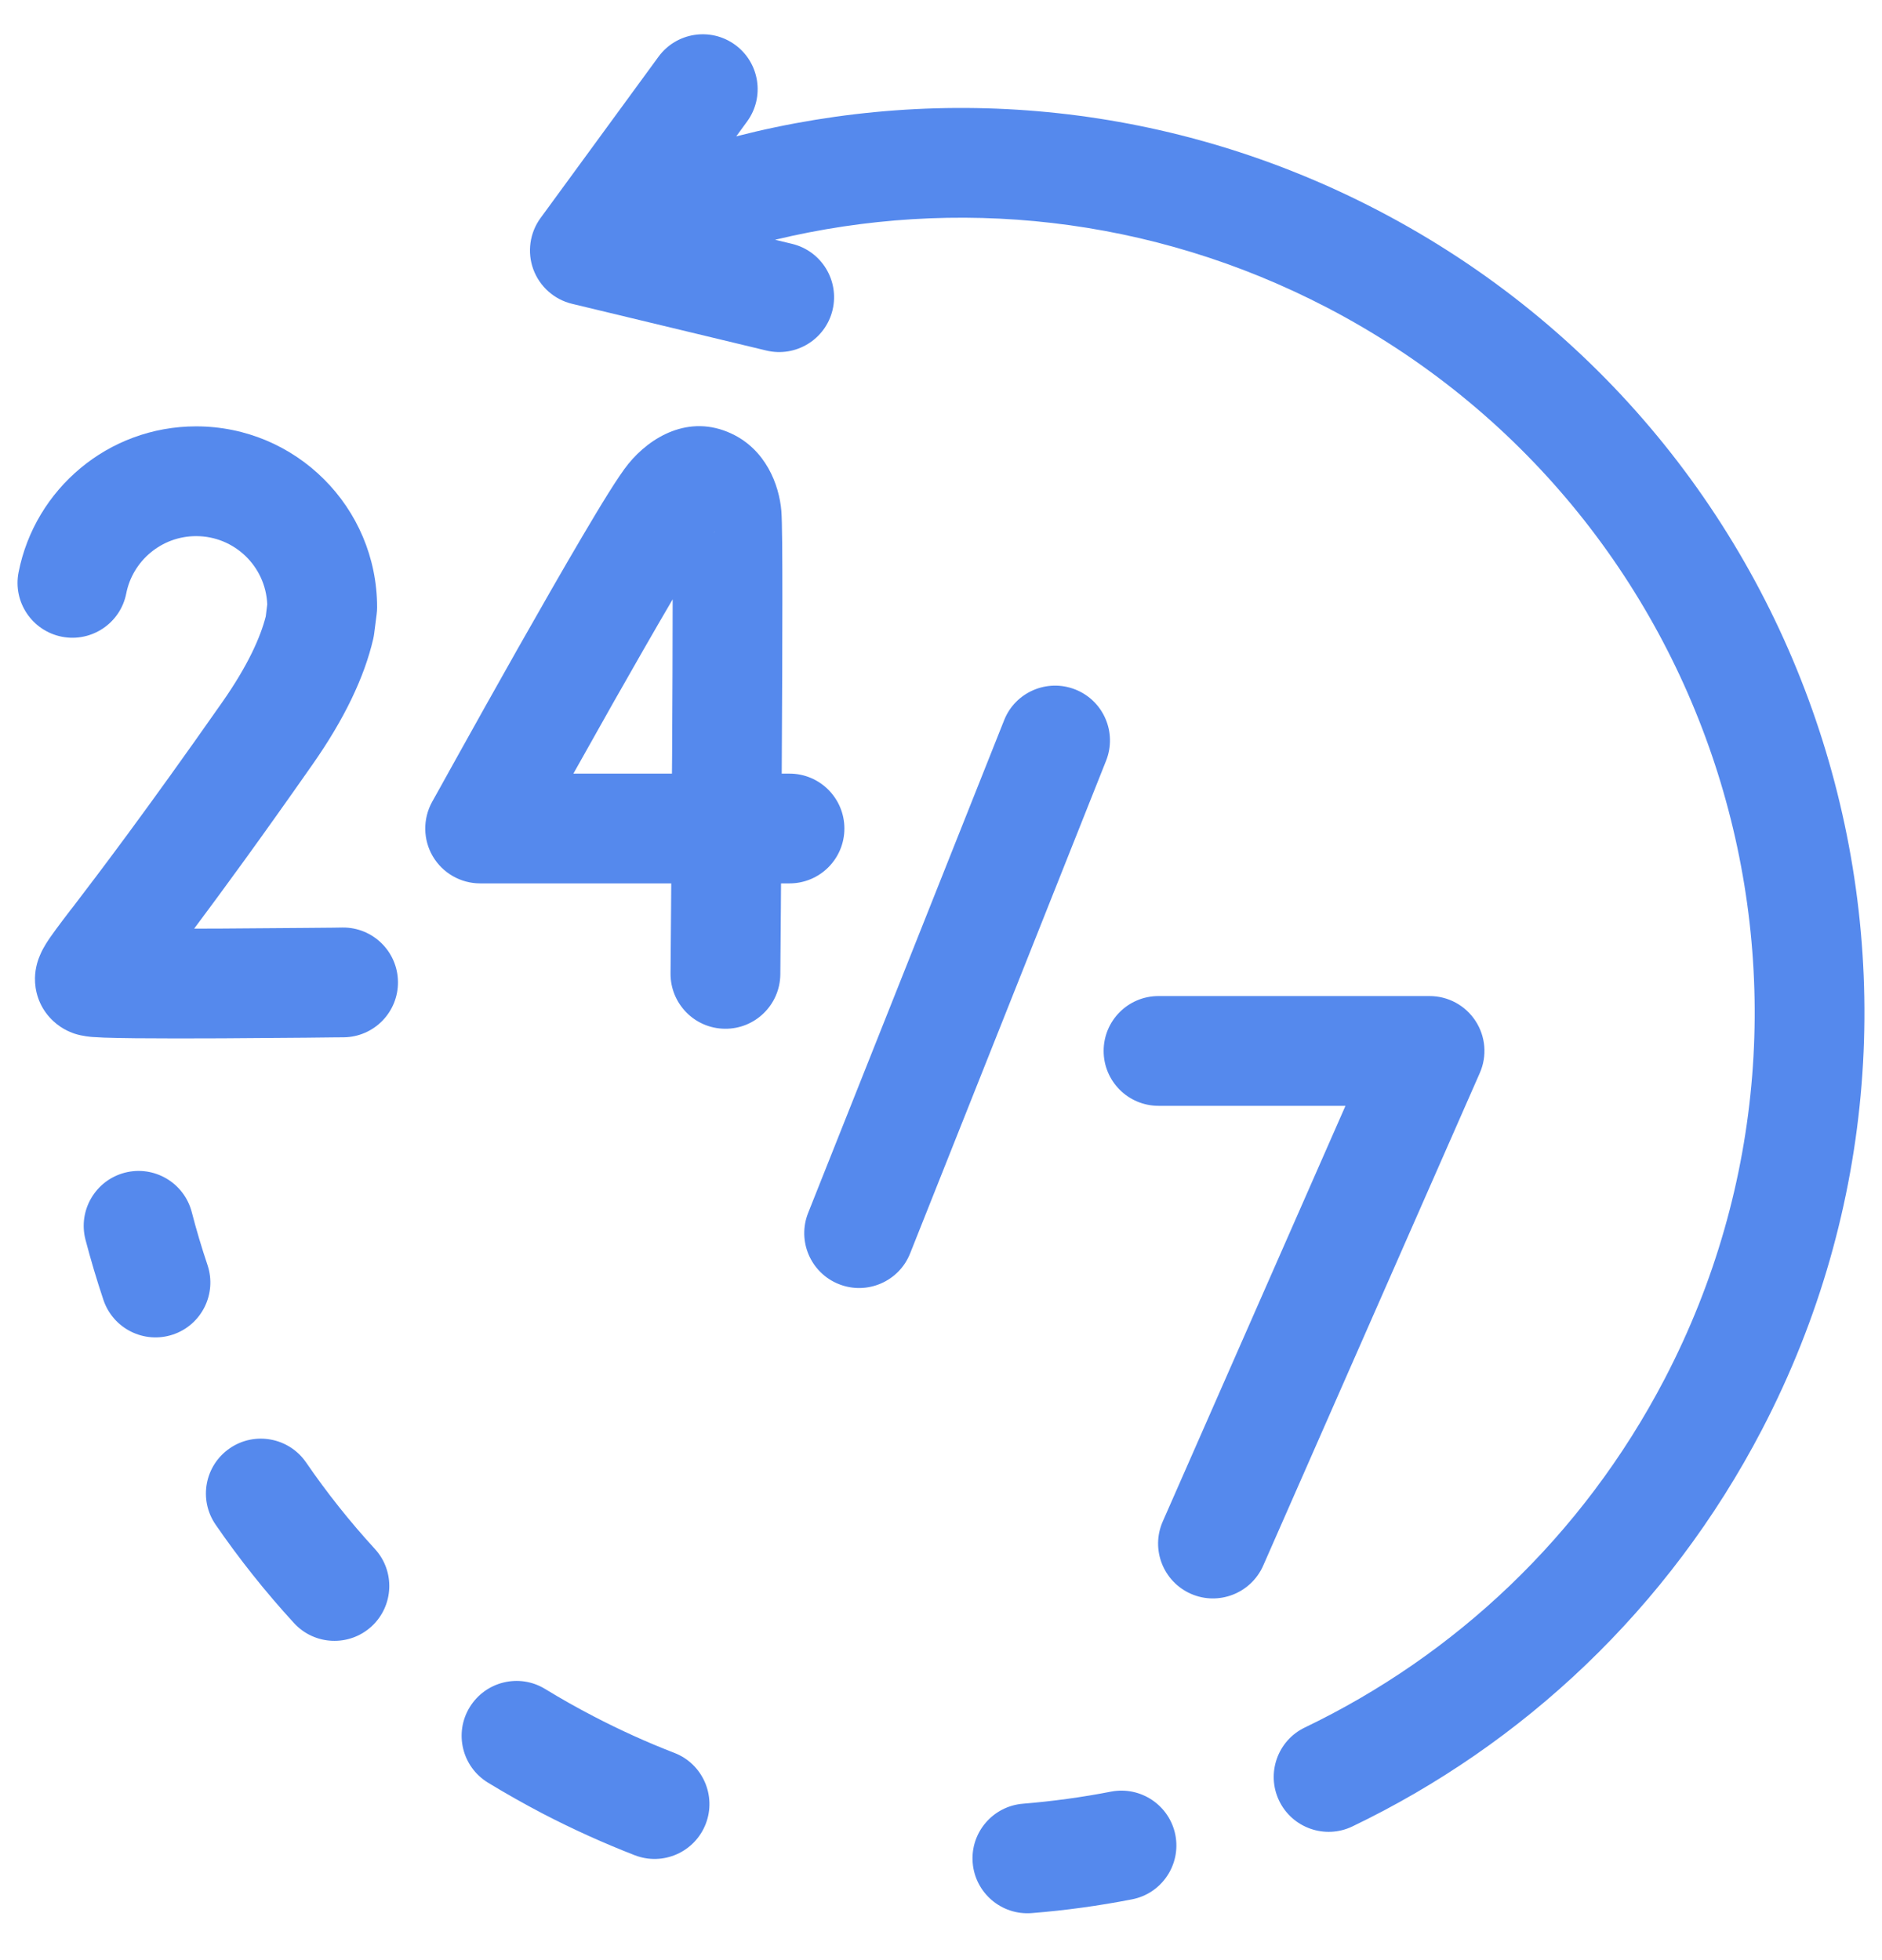 <svg width="24" height="25" viewBox="0 0 24 25" fill="none" xmlns="http://www.w3.org/2000/svg">
<path fill-rule="evenodd" clip-rule="evenodd" d="M13.713 8.794C14.073 8.937 14.248 9.344 14.105 9.703L11.606 15.987C11.463 16.346 11.056 16.521 10.697 16.378C10.338 16.235 10.163 15.828 10.306 15.469L12.805 9.186C12.947 8.827 13.354 8.652 13.713 8.794Z" fill="#5589ED"/>
<path fill-rule="evenodd" clip-rule="evenodd" d="M14.074 13.404C14.074 13.017 14.387 12.704 14.774 12.704H18.23C18.467 12.704 18.687 12.823 18.816 13.021C18.946 13.219 18.966 13.469 18.871 13.685L16.109 19.968C15.953 20.322 15.54 20.483 15.187 20.328C14.833 20.172 14.672 19.759 14.828 19.405L17.158 14.104H14.774C14.387 14.104 14.074 13.79 14.074 13.404Z" fill="#5589ED"/>
<path fill-rule="evenodd" clip-rule="evenodd" d="M8.578 7.644C8.348 8.036 8.08 8.505 7.819 8.965C7.641 9.281 7.467 9.591 7.312 9.867H8.569C8.57 9.79 8.57 9.713 8.571 9.635C8.575 8.928 8.578 8.211 8.578 7.647C8.578 7.646 8.578 7.645 8.578 7.644ZM9.969 9.867C9.97 9.793 9.97 9.718 9.97 9.643C9.974 8.935 9.977 8.215 9.977 7.647C9.977 7.103 9.975 6.648 9.964 6.516C9.936 6.181 9.765 5.733 9.325 5.529C8.784 5.278 8.292 5.574 8.014 5.915C7.886 6.072 7.659 6.446 7.428 6.838C7.18 7.258 6.885 7.775 6.601 8.276C6.317 8.778 6.045 9.266 5.843 9.629C5.742 9.81 5.659 9.96 5.601 10.065L5.51 10.228C5.391 10.445 5.394 10.71 5.52 10.923C5.646 11.136 5.875 11.267 6.123 11.267H8.56C8.559 11.368 8.559 11.464 8.558 11.556L8.551 12.415C8.548 12.801 8.858 13.118 9.245 13.121C9.631 13.125 9.947 12.814 9.951 12.428L9.958 11.566C9.958 11.472 9.959 11.372 9.96 11.267H10.068C10.455 11.267 10.768 10.954 10.768 10.567C10.768 10.181 10.455 9.867 10.068 9.867H9.969ZM9.099 6.799C9.108 6.788 9.114 6.782 9.116 6.78C9.117 6.779 9.118 6.779 9.118 6.779" fill="#5589ED"/>
<path fill-rule="evenodd" clip-rule="evenodd" d="M0.237 7.299C0.445 6.239 1.379 5.438 2.501 5.438C3.776 5.438 4.809 6.471 4.809 7.746C4.809 7.776 4.807 7.805 4.803 7.835L4.772 8.078C4.769 8.101 4.765 8.124 4.76 8.147C4.646 8.638 4.392 9.171 3.983 9.754C3.315 10.709 2.826 11.376 2.476 11.844C2.591 11.844 2.708 11.844 2.826 11.843C3.215 11.841 3.6 11.838 3.889 11.835C4.033 11.834 4.152 11.832 4.236 11.832L4.366 11.83L4.375 12.53L4.384 13.23L4.252 13.231C4.167 13.232 4.047 13.233 3.902 13.235C3.613 13.238 3.225 13.241 2.832 13.243C2.44 13.245 2.04 13.245 1.728 13.242C1.572 13.24 1.434 13.238 1.327 13.234C1.274 13.232 1.223 13.229 1.179 13.226C1.178 13.226 1.178 13.226 1.177 13.226C1.159 13.224 1.053 13.217 0.952 13.184C0.89 13.163 0.753 13.11 0.633 12.976C0.493 12.821 0.443 12.634 0.446 12.473C0.449 12.336 0.489 12.231 0.511 12.181C0.535 12.123 0.563 12.075 0.584 12.041C0.649 11.935 0.764 11.784 0.899 11.607C0.909 11.594 0.919 11.581 0.93 11.568C1.253 11.145 1.842 10.373 2.837 8.952C3.164 8.484 3.322 8.125 3.389 7.862L3.408 7.708C3.388 7.224 2.99 6.838 2.501 6.838C2.061 6.838 1.692 7.152 1.61 7.569C1.536 7.948 1.168 8.195 0.789 8.121C0.41 8.046 0.162 7.679 0.237 7.299ZM4.375 12.53L4.384 13.23C4.771 13.225 5.08 12.908 5.075 12.521C5.07 12.134 4.753 11.825 4.366 11.83L4.375 12.53ZM1.27 11.829C1.27 11.828 1.275 11.829 1.284 11.83C1.274 11.829 1.269 11.829 1.27 11.829ZM1.777 12.773C1.777 12.773 1.777 12.773 1.777 12.773V12.773Z" fill="#5589ED"/>
<path fill-rule="evenodd" clip-rule="evenodd" d="M9.527 1.55C9.755 1.238 9.687 0.8 9.375 0.572C9.063 0.344 8.625 0.412 8.397 0.724L6.893 2.781C6.755 2.97 6.721 3.216 6.801 3.435C6.882 3.655 7.067 3.82 7.295 3.875L9.773 4.471C10.149 4.561 10.527 4.329 10.617 3.954C10.707 3.578 10.476 3.2 10.1 3.11L9.884 3.058C12.177 2.507 14.67 2.75 16.925 3.924C21.886 6.509 23.813 12.625 21.229 17.586C20.177 19.604 18.543 21.119 16.64 22.033C16.291 22.2 16.145 22.619 16.312 22.967C16.479 23.315 16.898 23.462 17.246 23.295C19.413 22.254 21.274 20.528 22.47 18.233L21.849 17.909L22.47 18.233C25.411 12.586 23.218 5.624 17.572 2.683C14.95 1.317 12.043 1.059 9.389 1.739L9.527 1.55ZM1.591 14.957C1.965 14.86 2.347 15.084 2.445 15.458C2.504 15.686 2.571 15.911 2.646 16.134C2.769 16.501 2.572 16.898 2.206 17.021C1.839 17.144 1.443 16.947 1.319 16.58C1.234 16.326 1.158 16.07 1.09 15.811C0.993 15.437 1.217 15.055 1.591 14.957ZM2.93 18.472C3.248 18.253 3.684 18.334 3.903 18.652C4.168 19.038 4.461 19.407 4.78 19.755C5.042 20.04 5.022 20.483 4.738 20.744C4.453 21.005 4.01 20.986 3.749 20.701C3.385 20.304 3.051 19.884 2.749 19.445C2.53 19.126 2.611 18.691 2.93 18.472ZM5.99 21.774C6.192 21.444 6.623 21.34 6.952 21.542C7.152 21.664 7.357 21.78 7.567 21.889C7.907 22.066 8.251 22.222 8.6 22.357C8.96 22.496 9.139 22.902 9 23.262C8.86 23.623 8.455 23.802 8.094 23.662C7.698 23.508 7.306 23.331 6.921 23.131C6.682 23.006 6.449 22.874 6.222 22.736C5.892 22.534 5.788 22.103 5.99 21.774ZM14.989 23.405C15.062 23.785 14.814 24.152 14.435 24.225C14.014 24.307 13.587 24.366 13.158 24.4C12.773 24.431 12.435 24.144 12.404 23.758C12.373 23.373 12.661 23.036 13.046 23.005C13.423 22.974 13.798 22.923 14.168 22.851C14.548 22.778 14.915 23.026 14.989 23.405Z" fill="#5589ED"/>
</svg>
